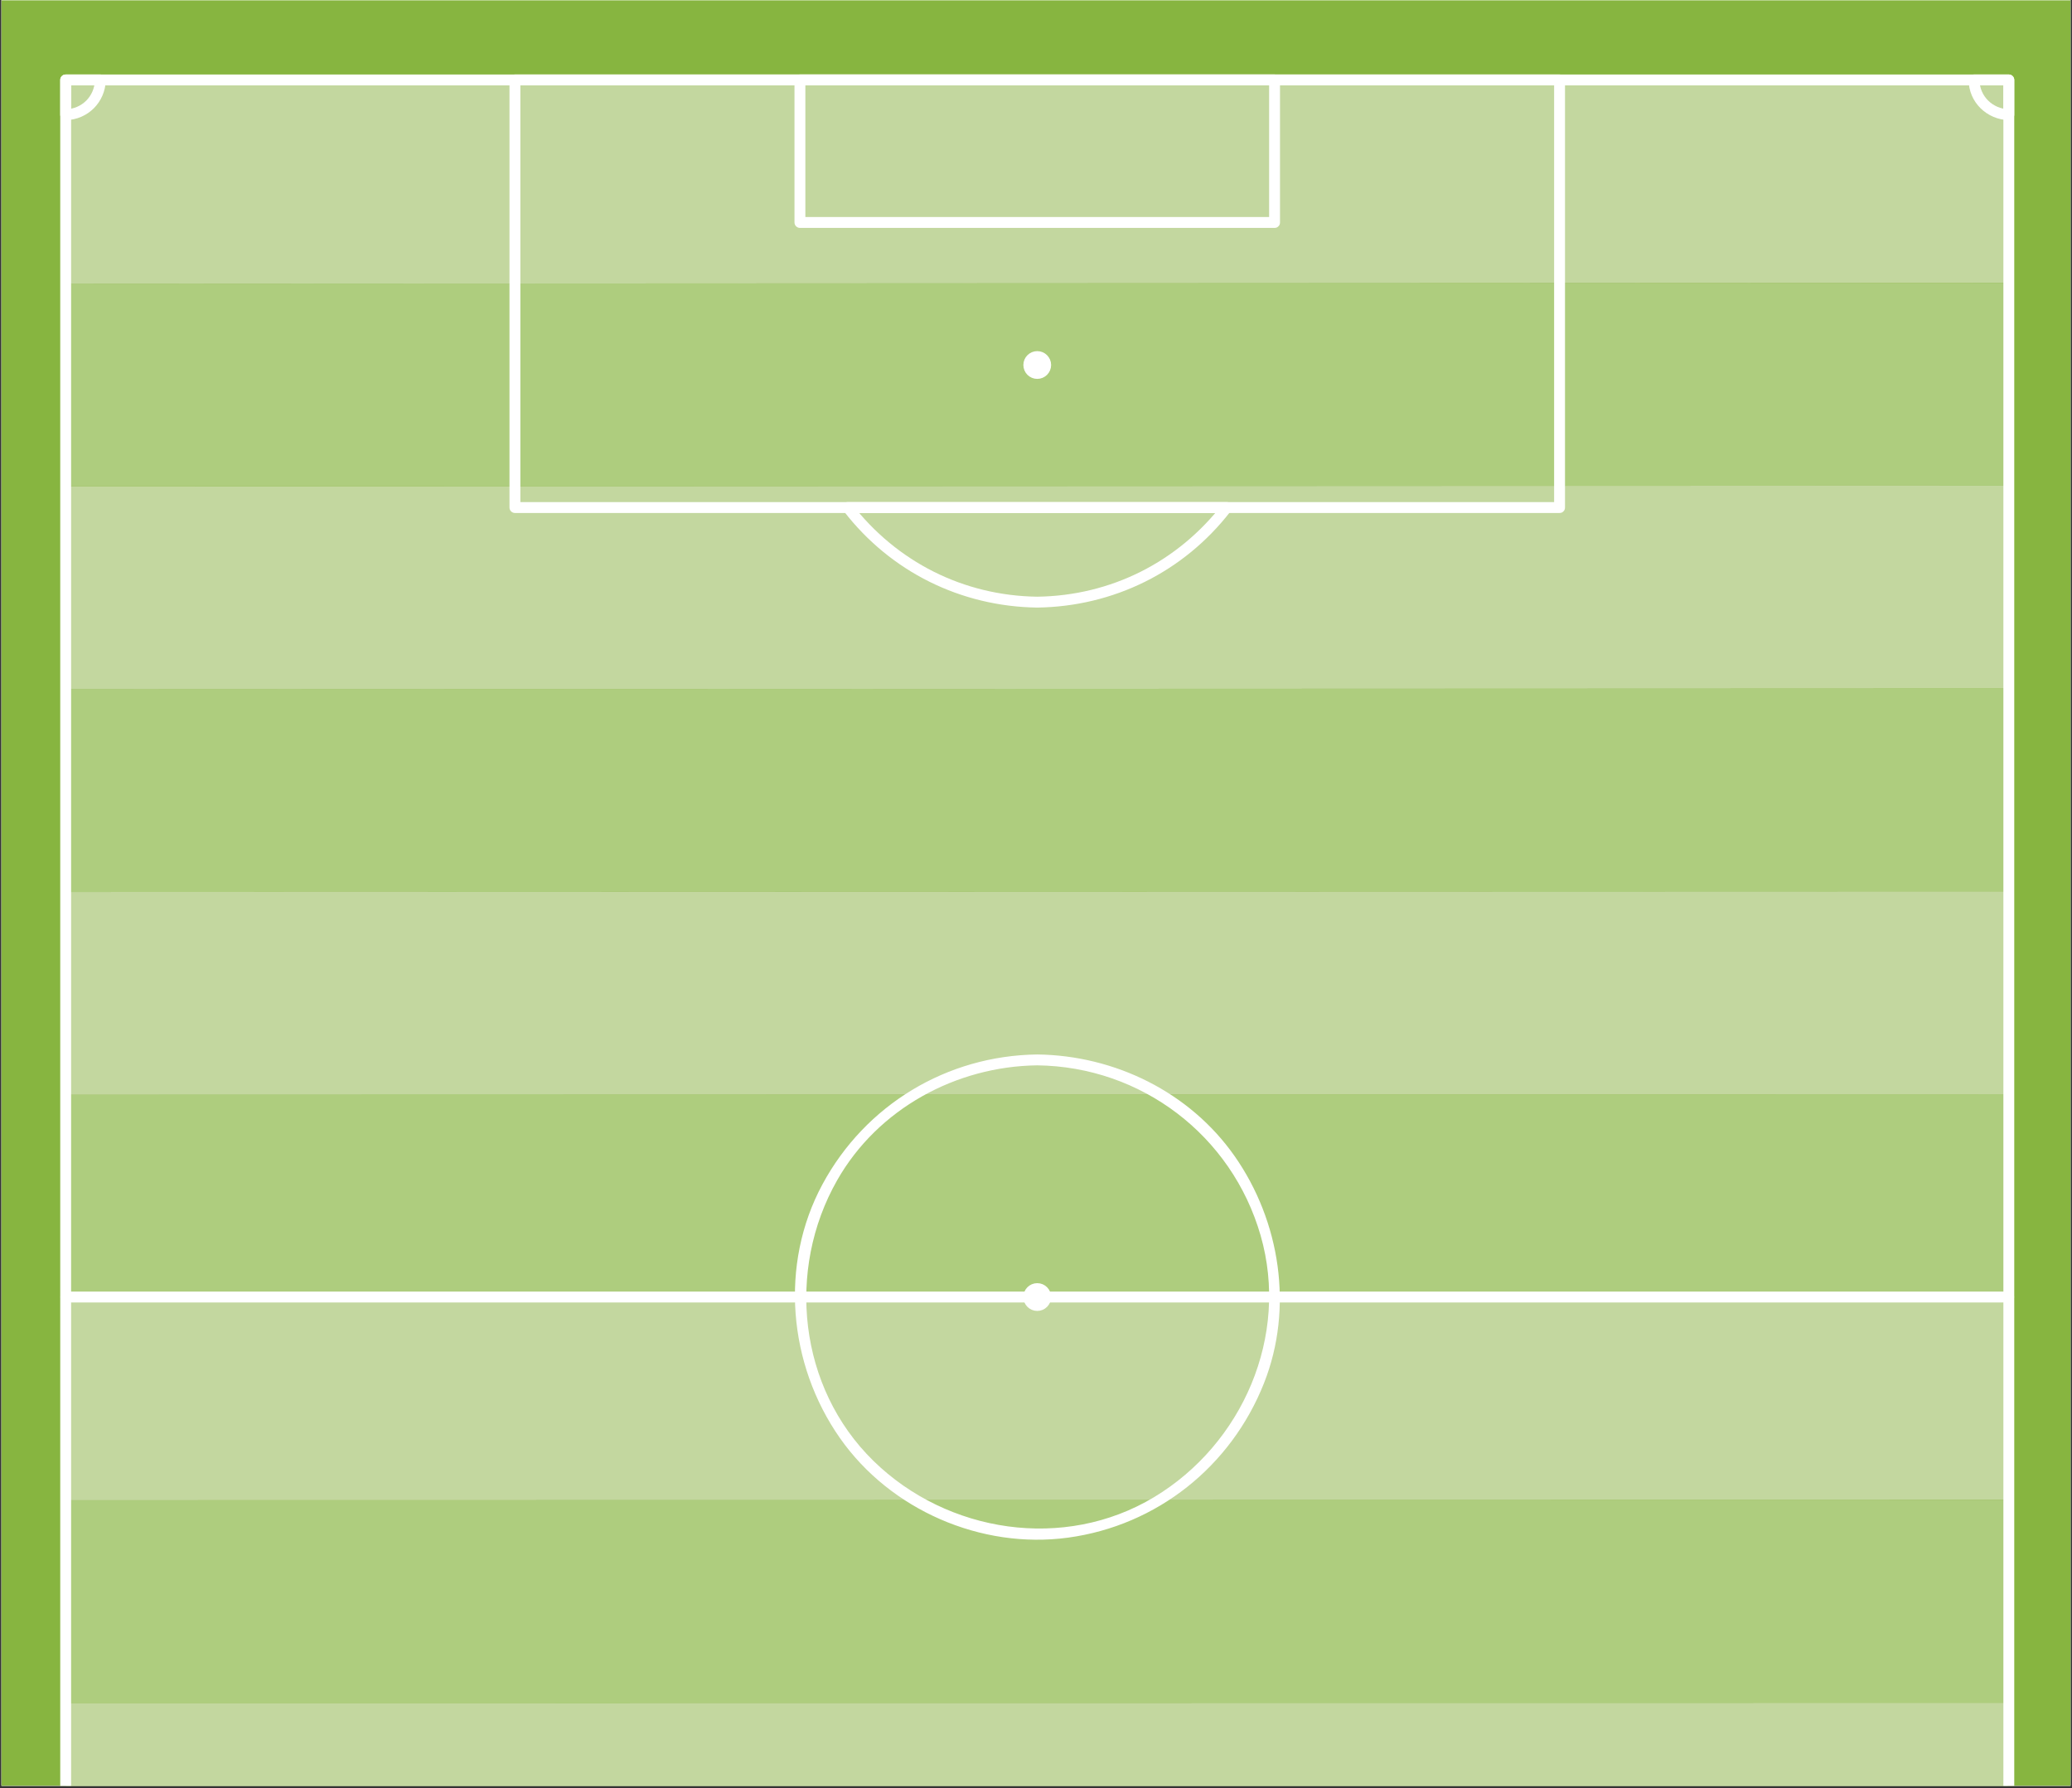 <svg xmlns="http://www.w3.org/2000/svg" xmlns:xlink="http://www.w3.org/1999/xlink" width="1080" zoomAndPan="magnify" viewBox="0 0 810 699" height="932" preserveAspectRatio="xMidYMid meet" version="1.0"><rect x="0" y="0" width="810" height="699" fill="#333333" stroke="none"/><defs><filter x="0%" y="0%" width="100%" height="100%" id="ebf407c8d7"><feColorMatrix values="0 0 0 0 1 0 0 0 0 1 0 0 0 0 1 0 0 0 1 0" color-interpolation-filters="sRGB"/></filter><clipPath id="fe7eb5f65f"><path d="M 0.578 0 L 809.422 0 L 809.422 698 L 0.578 698 Z M 0.578 0 " clip-rule="nonzero"/></clipPath><clipPath id="1394a720ba"><path d="M 25.777 586.266 L 784.957 586.266 L 784.957 665.633 L 25.777 665.633 Z M 25.777 586.266 " clip-rule="nonzero"/></clipPath><mask id="b5465a8a90"><g filter="url(#ebf407c8d7)"><rect x="-81" width="972" fill="#000000" y="-69.9" height="838.8" fill-opacity="0.4"/></g></mask><clipPath id="695bb64847"><path d="M 0.777 0.266 L 759.957 0.266 L 759.957 79.633 L 0.777 79.633 Z M 0.777 0.266 " clip-rule="nonzero"/></clipPath><clipPath id="bb9daa69c2"><rect x="0" width="760" y="0" height="80"/></clipPath><clipPath id="3da80066e7"><path d="M 25.746 427.688 L 785.055 427.688 L 785.055 507.141 L 25.746 507.141 Z M 25.746 427.688 " clip-rule="nonzero"/></clipPath><mask id="36729ab71a"><g filter="url(#ebf407c8d7)"><rect x="-81" width="972" fill="#000000" y="-69.9" height="838.8" fill-opacity="0.4"/></g></mask><clipPath id="ac342c7c32"><path d="M 0.746 0.688 L 760.055 0.688 L 760.055 80.141 L 0.746 80.141 Z M 0.746 0.688 " clip-rule="nonzero"/></clipPath><clipPath id="eca241e5f2"><rect x="0" width="761" y="0" height="81"/></clipPath><clipPath id="182890969e"><path d="M 25.719 269.105 L 785.152 269.105 L 785.152 348.641 L 25.719 348.641 Z M 25.719 269.105 " clip-rule="nonzero"/></clipPath><mask id="769e19c3b3"><g filter="url(#ebf407c8d7)"><rect x="-81" width="972" fill="#000000" y="-69.9" height="838.8" fill-opacity="0.4"/></g></mask><clipPath id="9234513b77"><path d="M 0.719 0.105 L 760.152 0.105 L 760.152 79.641 L 0.719 79.641 Z M 0.719 0.105 " clip-rule="nonzero"/></clipPath><clipPath id="9c3ea210f2"><rect x="0" width="761" y="0" height="80"/></clipPath><clipPath id="4a73c2ec9f"><path d="M 25.691 110.531 L 785.258 110.531 L 785.258 190.156 L 25.691 190.156 Z M 25.691 110.531 " clip-rule="nonzero"/></clipPath><mask id="af59dc7e88"><g filter="url(#ebf407c8d7)"><rect x="-81" width="972" fill="#000000" y="-69.9" height="838.8" fill-opacity="0.4"/></g></mask><clipPath id="01250501df"><path d="M 0.691 0.531 L 760.258 0.531 L 760.258 80.156 L 0.691 80.156 Z M 0.691 0.531 " clip-rule="nonzero"/></clipPath><clipPath id="916c7b4347"><rect x="0" width="761" y="0" height="81"/></clipPath><clipPath id="2c7db60e56"><path d="M 25 31 L 786 31 L 786 698 L 25 698 Z M 25 31 " clip-rule="nonzero"/></clipPath><clipPath id="4e761cdee5"><path d="M 23 29 L 788 29 L 788 698 L 23 698 Z M 23 29 " clip-rule="nonzero"/></clipPath></defs><g clip-path="url(#fe7eb5f65f)"><path fill="#ffffff" d="M 0.578 0 L 809.422 0 L 809.422 698 L 0.578 698 Z M 0.578 0 " fill-opacity="1" fill-rule="nonzero"/><path fill="#ffffff" d="M 0.578 0 L 809.422 0 L 809.422 698 L 0.578 698 Z M 0.578 0 " fill-opacity="1" fill-rule="nonzero"/><path fill="#87b540" d="M 0.488 1013.82 L 0.488 0.125 L 810.496 0.125 L 810.496 1013.82 Z M 0.488 1013.82 " fill-opacity="1" fill-rule="nonzero"/></g><g clip-path="url(#1394a720ba)"><g mask="url(#b5465a8a90)"><g transform="matrix(1, 0, 0, 1, 25, 586)"><g clip-path="url(#bb9daa69c2)"><g clip-path="url(#695bb64847)"><path fill="#e8efdb" d="M 759.957 0.27 L 0.777 0.395 L 0.789 79.633 L 759.891 79.562 Z M 759.957 0.27 " fill-opacity="1" fill-rule="nonzero"/></g></g></g></g></g><g clip-path="url(#3da80066e7)"><g mask="url(#36729ab71a)"><g transform="matrix(1, 0, 0, 1, 25, 427)"><g clip-path="url(#eca241e5f2)"><g clip-path="url(#ac342c7c32)"><path fill="#e8efdb" d="M 760.055 0.688 L 0.746 0.895 L 0.762 80.141 L 759.996 79.977 Z M 760.055 0.688 " fill-opacity="1" fill-rule="nonzero"/></g></g></g></g></g><g clip-path="url(#182890969e)"><g mask="url(#769e19c3b3)"><g transform="matrix(1, 0, 0, 1, 25, 269)"><g clip-path="url(#9c3ea210f2)"><g clip-path="url(#9234513b77)"><path fill="#e8efdb" d="M 760.152 0.102 L 0.719 0.395 L 0.734 79.637 L 760.102 79.395 Z M 760.152 0.102 " fill-opacity="1" fill-rule="nonzero"/></g></g></g></g></g><g clip-path="url(#4a73c2ec9f)"><g mask="url(#af59dc7e88)"><g transform="matrix(1, 0, 0, 1, 25, 110)"><g clip-path="url(#916c7b4347)"><g clip-path="url(#01250501df)"><path fill="#e8efdb" d="M 760.258 0.531 L 0.691 0.906 L 0.707 80.156 L 760.203 79.82 Z M 760.258 0.531 " fill-opacity="1" fill-rule="nonzero"/></g></g></g></g></g><g clip-path="url(#2c7db60e56)"><path fill="#c3d79f" d="M 785.105 348.398 L 25.734 348.641 L 25.746 427.895 L 785.059 427.688 Z M 785.203 189.82 L 25.711 190.156 L 25.723 269.398 L 785.152 269.105 Z M 785 506.977 L 25.766 507.141 L 25.777 586.395 L 784.957 586.27 Z M 785.312 31.246 L 25.688 31.664 L 25.691 110.91 L 785.258 110.531 Z M 784.797 824.137 L 25.82 824.137 L 25.836 903.371 L 784.746 903.414 Z M 784.895 665.562 L 25.793 665.637 L 25.801 744.879 L 784.848 744.84 Z M 784.895 665.562 " fill-opacity="1" fill-rule="nonzero"/></g><g clip-path="url(#4e761cdee5)"><path fill="#ffffff" d="M 25.676 33.371 L 785.301 33.371 C 784.594 32.66 783.887 31.953 783.176 31.246 L 783.176 982.695 C 783.887 981.988 784.594 981.277 785.301 980.57 L 25.676 980.57 L 27.797 982.695 L 27.797 31.246 C 27.797 28.504 23.551 28.504 23.551 31.246 L 23.551 982.695 C 23.551 983.852 24.516 984.82 25.676 984.82 L 785.301 984.82 C 786.461 984.82 787.426 983.852 787.426 982.695 L 787.426 31.246 C 787.426 30.086 786.461 29.121 785.301 29.121 L 25.676 29.121 C 22.934 29.121 22.934 33.371 25.676 33.371 " fill-opacity="1" fill-rule="nonzero"/></g><path fill="#ffffff" d="M 25.676 509.094 L 785.301 509.094 C 788.043 509.094 788.043 504.844 785.301 504.844 L 25.676 504.844 C 22.934 504.844 22.934 509.094 25.676 509.094 " fill-opacity="1" fill-rule="nonzero"/><path fill="#ffffff" d="M 41.363 31.277 L 41.363 31.246 C 41.363 30.086 40.398 29.121 39.238 29.121 L 25.676 29.121 C 24.516 29.121 23.551 30.086 23.551 31.246 L 23.551 44.852 C 23.551 45.988 24.516 47.008 25.676 46.977 C 34.387 46.742 41.125 39.988 41.363 31.277 C 41.438 28.535 37.188 28.543 37.113 31.277 C 36.941 37.645 32.047 42.555 25.676 42.727 C 26.383 43.434 27.09 44.145 27.801 44.852 L 27.801 31.246 C 27.09 31.953 26.383 32.66 25.676 33.371 L 39.238 33.371 C 38.527 32.66 37.82 31.953 37.113 31.246 L 37.113 31.277 C 37.113 34.02 41.363 34.02 41.363 31.277 " fill-opacity="1" fill-rule="nonzero"/><path fill="#ffffff" d="M 769.605 31.246 C 769.605 39.969 776.738 46.746 785.301 46.977 C 786.457 47.008 787.426 45.984 787.426 44.852 L 787.426 31.246 C 787.426 30.086 786.457 29.117 785.301 29.117 L 771.73 29.117 C 768.988 29.117 768.988 33.371 771.73 33.371 L 785.301 33.371 C 784.594 32.66 783.883 31.953 783.176 31.246 L 783.176 44.852 C 783.883 44.141 784.594 43.434 785.301 42.723 C 779.035 42.555 773.855 37.629 773.855 31.246 C 773.855 28.504 769.605 28.504 769.605 31.246 " fill-opacity="1" fill-rule="nonzero"/><path fill="#ffffff" d="M 405.488 502.449 C 407.984 502.449 410.008 504.473 410.008 506.969 C 410.008 509.473 407.984 511.492 405.488 511.492 C 402.988 511.492 400.965 509.473 400.965 506.969 C 400.965 504.473 402.988 502.449 405.488 502.449 " fill-opacity="1" fill-rule="nonzero"/><path stroke-linecap="butt" transform="matrix(0, 1.648, 1.648, 0, 405.487, 502.45)" fill="none" stroke-linejoin="miter" d="M -0.001 0.001 C -0.001 1.515 1.227 2.743 2.741 2.743 C 4.26 2.743 5.486 1.515 5.486 0.001 C 5.486 -1.516 4.26 -2.744 2.741 -2.744 C 1.227 -2.744 -0.001 -1.516 -0.001 0.001 Z M -0.001 0.001 " stroke="#ffffff" stroke-width="1.097" stroke-opacity="1" stroke-miterlimit="4"/><path fill="#ffffff" d="M 405.488 416.406 C 446.188 416.906 481.531 443.758 492.805 482.898 C 504.133 522.219 485.711 564.398 451.188 585.172 C 416.062 606.312 370.332 599.23 341.457 571.012 C 312.164 542.387 307.281 496.375 327.297 461.266 C 343.195 433.375 373.746 416.797 405.488 416.406 C 408.227 416.371 408.23 412.121 405.488 412.156 C 370.176 412.59 338.293 431.82 321.52 462.918 C 304.637 494.219 308.145 533.277 328.348 562.086 C 348.051 590.188 383.523 605.625 417.504 601.016 C 452.316 596.289 481.277 573.16 494.156 540.566 C 505.723 511.285 500.504 477.359 482.625 451.859 C 465.074 426.832 435.773 412.527 405.488 412.156 C 402.746 412.121 402.746 416.371 405.488 416.406 " fill-opacity="1" fill-rule="nonzero"/><path fill="#ffffff" d="M 498.262 84.832 L 312.711 84.832 C 313.422 85.539 314.129 86.246 314.836 86.957 L 314.836 31.246 C 314.129 31.953 313.422 32.66 312.711 33.371 L 498.262 33.371 C 497.551 32.66 496.844 31.953 496.137 31.246 L 496.137 86.957 C 496.137 89.699 500.387 89.699 500.387 86.957 L 500.387 31.246 C 500.387 30.086 499.418 29.121 498.262 29.121 L 312.711 29.121 C 311.555 29.121 310.59 30.086 310.59 31.246 L 310.59 86.957 C 310.59 88.113 311.555 89.082 312.711 89.082 L 498.262 89.082 C 501 89.082 501 84.832 498.262 84.832 " fill-opacity="1" fill-rule="nonzero"/><path fill="#ffffff" d="M 609.676 196.254 L 201.297 196.254 C 202.008 196.965 202.715 197.672 203.422 198.383 L 203.422 31.246 C 202.715 31.953 202.008 32.66 201.297 33.371 L 609.676 33.371 C 608.965 32.66 608.258 31.953 607.547 31.246 L 607.547 198.383 C 607.547 201.121 611.801 201.121 611.801 198.383 L 611.801 31.246 C 611.801 30.086 610.832 29.121 609.676 29.121 L 201.297 29.121 C 200.141 29.121 199.172 30.086 199.172 31.246 L 199.172 198.383 C 199.172 199.539 200.141 200.508 201.297 200.508 L 609.676 200.508 C 612.414 200.508 612.414 196.254 609.676 196.254 " fill-opacity="1" fill-rule="nonzero"/><path fill="#ffffff" d="M 405.488 147.191 C 402.988 147.191 400.965 145.164 400.965 142.668 C 400.965 140.172 402.988 138.145 405.488 138.145 C 407.984 138.145 410.008 140.172 410.008 142.668 C 410.008 145.164 407.984 147.191 405.488 147.191 " fill-opacity="1" fill-rule="nonzero"/><path stroke-linecap="butt" transform="matrix(0, 1.648, 1.648, 0, 405.487, 147.19)" fill="none" stroke-linejoin="miter" d="M 0.001 0.001 C 0.001 -1.516 -1.229 -2.744 -2.744 -2.744 C -4.258 -2.744 -5.488 -1.516 -5.488 0.001 C -5.488 1.515 -4.258 2.743 -2.744 2.743 C -1.229 2.743 0.001 1.515 0.001 0.001 Z M 0.001 0.001 " stroke="#ffffff" stroke-width="1.097" stroke-opacity="1" stroke-miterlimit="4"/><path fill="#ffffff" d="M 405.488 237.48 C 435.332 237.07 462.77 223.516 481.051 199.883 C 482.125 198.496 481.578 196.254 479.547 196.254 L 331.422 196.254 C 329.395 196.254 328.848 198.496 329.922 199.883 C 348.203 223.516 375.641 237.07 405.488 237.48 C 408.23 237.516 408.227 233.266 405.488 233.23 C 376.66 232.836 350.551 219.656 332.93 196.879 C 332.426 198.086 331.926 199.297 331.422 200.508 L 479.547 200.508 C 479.047 199.297 478.547 198.086 478.047 196.879 C 460.422 219.66 434.312 232.836 405.488 233.23 C 402.746 233.266 402.746 237.516 405.488 237.48 " fill-opacity="1" fill-rule="nonzero"/></svg>